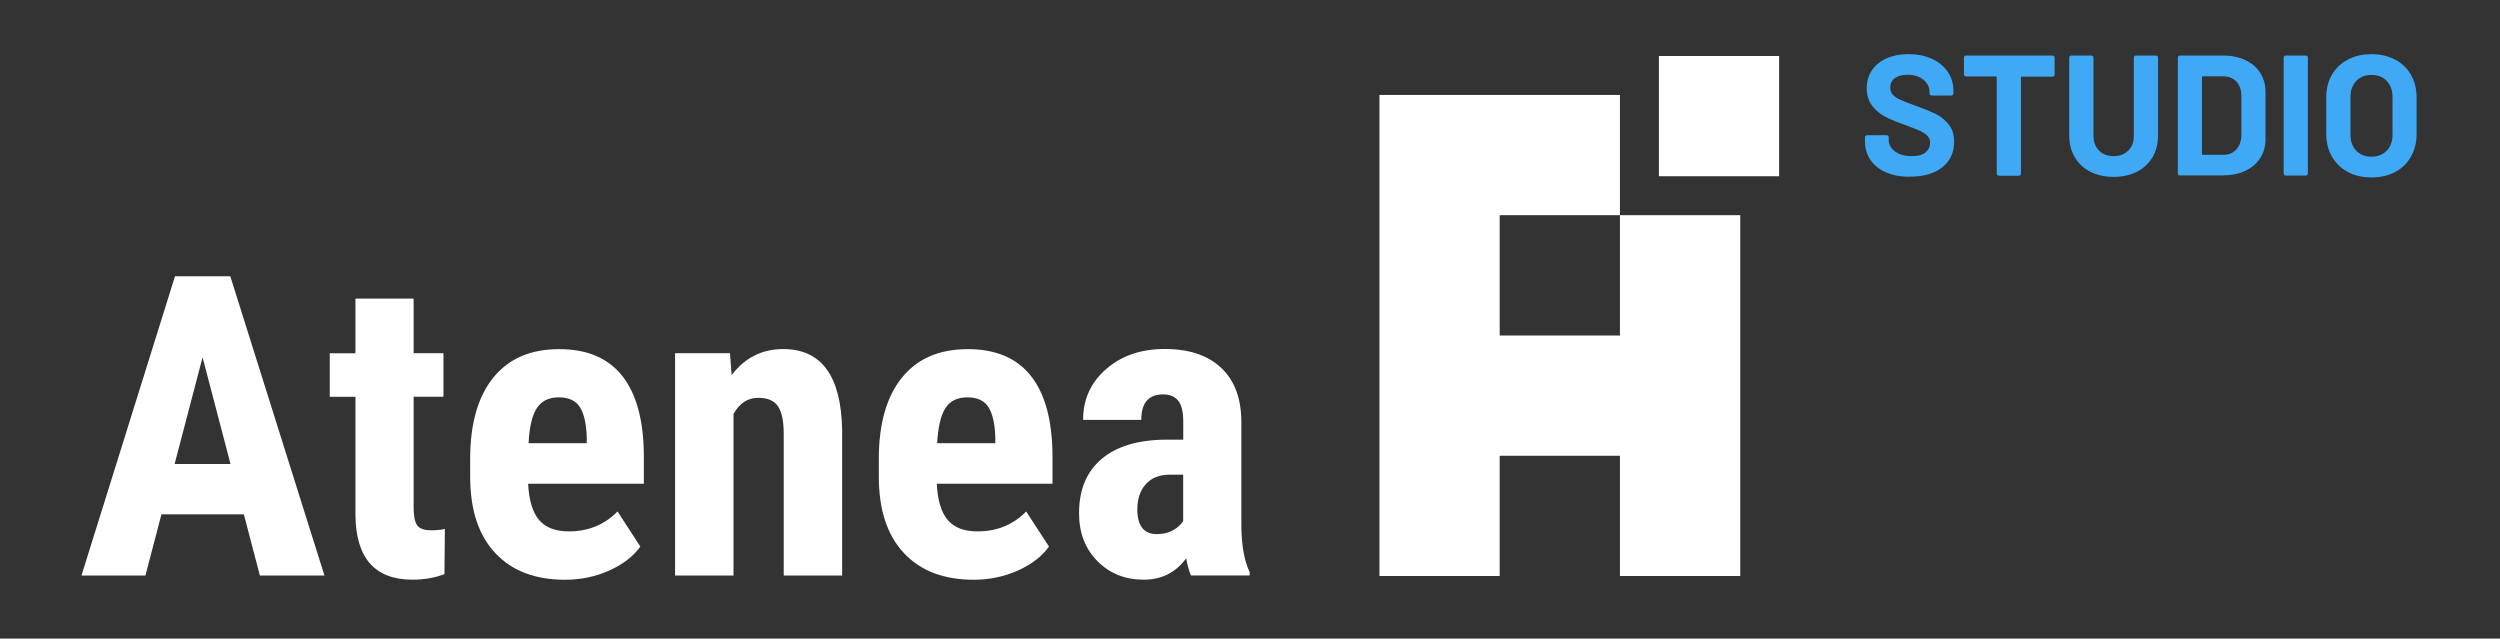 <?xml version="1.0" encoding="utf-8"?>
<!-- Generator: Adobe Illustrator 24.1.3, SVG Export Plug-In . SVG Version: 6.00 Build 0)  -->
<svg version="1.1" id="Layer_1" xmlns="http://www.w3.org/2000/svg" xmlns:xlink="http://www.w3.org/1999/xlink" x="0px" y="0px"
	 viewBox="0 0 321 82" style="enable-background:new 0 0 321 82;" xml:space="preserve">
<rect x="0" y="0" width="321" height="82" fill="#333333" stroke="none"/>
<style type="text/css">
	.st0{fill:#FFFFFF;}
	.st1{fill:#3FA9F5;}
</style>
<g>
	<g>
		<g>
			<rect x="213" y="7.19" class="st0" width="15.44" height="15.44"/>
			<polygon class="st0" points="208,27.63 208,43.08 192.56,43.08 192.56,27.63 208,27.63 208,12.19 192.56,12.19 177.12,12.19 
				177.12,27.63 177.12,43.08 177.12,58.52 177.12,73.96 192.56,73.96 192.56,58.52 208,58.52 208,73.96 223.45,73.96 223.45,58.52 
				223.45,43.08 223.45,27.63 			"/>
		</g>
		<g>
			<path class="st0" d="M31.31,66.04H20.73l-2.06,7.86h-8.21l12.01-38.43h7.1l12.09,38.43h-8.29L31.31,66.04z M22.42,59.58h7.18
				l-3.59-13.7L22.42,59.58z"/>
			<path class="st0" d="M53.11,38.33v7.02h3.83v5.59h-3.83v14.19c0,1.13,0.15,1.9,0.46,2.33c0.31,0.42,0.9,0.63,1.78,0.63
				c0.72,0,1.31-0.06,1.77-0.18l-0.05,5.81c-1.27,0.48-2.64,0.71-4.12,0.71c-4.82,0-7.26-2.77-7.31-8.3V50.95h-3.3v-5.59h3.3v-7.02
				H53.11z"/>
			<path class="st0" d="M72.56,74.44c-3.84,0-6.83-1.14-8.97-3.43c-2.15-2.29-3.22-5.56-3.22-9.82v-2.27c0-4.5,0.99-7.98,2.96-10.42
				c1.97-2.45,4.79-3.67,8.47-3.67c3.59,0,6.29,1.15,8.1,3.44c1.81,2.29,2.74,5.69,2.77,10.18v3.66H67.81
				c0.11,2.12,0.57,3.67,1.4,4.65c0.83,0.98,2.1,1.47,3.83,1.47c2.5,0,4.58-0.85,6.25-2.56l2.93,4.51
				c-0.92,1.27-2.24,2.29-3.98,3.07S74.6,74.44,72.56,74.44z M67.87,56.91h7.47v-0.69c-0.04-1.71-0.32-3-0.84-3.88
				c-0.53-0.88-1.44-1.32-2.74-1.32c-1.3,0-2.25,0.47-2.84,1.4C68.32,53.36,67.97,54.85,67.87,56.91z"/>
			<path class="st0" d="M93.73,45.35l0.21,2.82c1.69-2.23,3.9-3.35,6.62-3.35c4.91,0,7.43,3.44,7.57,10.32v18.76h-7.5V55.7
				c0-1.62-0.24-2.79-0.73-3.52c-0.48-0.73-1.33-1.1-2.55-1.1c-1.35,0-2.41,0.7-3.17,2.08v20.74h-7.5V45.35H93.73z"/>
			<path class="st0" d="M125.03,74.44c-3.84,0-6.83-1.14-8.97-3.43c-2.15-2.29-3.22-5.56-3.22-9.82v-2.27
				c0-4.5,0.99-7.98,2.96-10.42c1.97-2.45,4.79-3.67,8.47-3.67c3.59,0,6.29,1.15,8.1,3.44c1.81,2.29,2.74,5.69,2.77,10.18v3.66
				h-14.86c0.11,2.12,0.57,3.67,1.4,4.65c0.83,0.98,2.1,1.47,3.83,1.47c2.5,0,4.58-0.85,6.25-2.56l2.93,4.51
				c-0.92,1.27-2.24,2.29-3.98,3.07S127.07,74.44,125.03,74.44z M120.33,56.91h7.47v-0.69c-0.04-1.71-0.32-3-0.84-3.88
				c-0.53-0.88-1.44-1.32-2.74-1.32c-1.3,0-2.25,0.47-2.84,1.4C120.79,53.36,120.44,54.85,120.33,56.91z"/>
			<path class="st0" d="M152.93,73.91c-0.21-0.44-0.42-1.18-0.63-2.22c-1.34,1.83-3.15,2.74-5.44,2.74c-2.39,0-4.38-0.79-5.95-2.38
				s-2.36-3.63-2.36-6.15c0-2.99,0.95-5.3,2.86-6.94c1.91-1.64,4.66-2.47,8.25-2.51h2.27v-2.3c0-1.28-0.22-2.19-0.66-2.72
				c-0.44-0.53-1.08-0.79-1.93-0.79c-1.87,0-2.8,1.09-2.8,3.27h-7.47c0-2.64,0.99-4.82,2.97-6.53c1.98-1.72,4.48-2.57,7.51-2.57
				c3.13,0,5.56,0.81,7.27,2.44c1.72,1.63,2.57,3.95,2.57,6.98v13.43c0.04,2.46,0.39,4.39,1.06,5.78v0.45H152.93z M148.52,68.58
				c0.83,0,1.53-0.17,2.11-0.5c0.58-0.33,1.01-0.73,1.29-1.19v-5.94h-1.79c-1.27,0-2.27,0.41-3,1.21c-0.73,0.81-1.1,1.89-1.1,3.25
				C146.04,67.52,146.87,68.58,148.52,68.58z"/>
		</g>
	</g>
	<g>
		<path class="st1" d="M242.21,22.15c-0.88-0.37-1.56-0.91-2.04-1.61c-0.48-0.7-0.71-1.51-0.71-2.43v-0.48
			c0-0.07,0.03-0.14,0.08-0.19c0.05-0.05,0.11-0.08,0.19-0.08h2.51c0.07,0,0.14,0.03,0.19,0.08c0.05,0.05,0.08,0.11,0.08,0.19v0.33
			c0,0.59,0.27,1.08,0.81,1.49c0.54,0.4,1.28,0.6,2.2,0.6c0.78,0,1.36-0.17,1.74-0.5c0.38-0.33,0.57-0.74,0.57-1.22
			c0-0.35-0.12-0.65-0.35-0.89c-0.23-0.24-0.55-0.45-0.96-0.64c-0.4-0.18-1.04-0.44-1.92-0.76c-0.98-0.34-1.81-0.68-2.5-1.03
			s-1.25-0.83-1.72-1.44s-0.69-1.36-0.69-2.26c0-0.88,0.23-1.65,0.68-2.31c0.45-0.66,1.09-1.17,1.89-1.52s1.74-0.53,2.79-0.53
			c1.11,0,2.11,0.2,2.98,0.59s1.55,0.95,2.05,1.66c0.49,0.71,0.74,1.54,0.74,2.47v0.33c0,0.07-0.03,0.14-0.08,0.19
			c-0.05,0.05-0.11,0.08-0.19,0.08h-2.53c-0.07,0-0.14-0.03-0.19-0.08c-0.05-0.05-0.08-0.11-0.08-0.19v-0.18
			c0-0.62-0.25-1.14-0.76-1.57c-0.51-0.43-1.2-0.65-2.08-0.65c-0.69,0-1.23,0.15-1.62,0.44c-0.39,0.29-0.58,0.7-0.58,1.21
			c0,0.37,0.11,0.67,0.34,0.92c0.23,0.25,0.56,0.47,1.01,0.67c0.45,0.2,1.14,0.47,2.08,0.8c1.04,0.38,1.86,0.72,2.45,1.01
			c0.59,0.29,1.13,0.73,1.61,1.31c0.48,0.58,0.71,1.33,0.71,2.25c0,1.38-0.51,2.47-1.52,3.27c-1.01,0.8-2.38,1.2-4.11,1.2
			C244.11,22.71,243.09,22.53,242.21,22.15z"/>
		<path class="st1" d="M263.73,7.22c0.05,0.05,0.08,0.11,0.08,0.19v2.16c0,0.07-0.03,0.14-0.08,0.19c-0.05,0.05-0.11,0.08-0.19,0.08
			h-3.94c-0.07,0-0.11,0.04-0.11,0.11v12.34c0,0.07-0.03,0.14-0.08,0.19c-0.05,0.05-0.11,0.08-0.19,0.08h-2.57
			c-0.07,0-0.14-0.03-0.19-0.08c-0.05-0.05-0.08-0.11-0.08-0.19V9.93c0-0.07-0.04-0.11-0.11-0.11h-3.83c-0.07,0-0.14-0.03-0.19-0.08
			c-0.05-0.05-0.08-0.11-0.08-0.19V7.4c0-0.07,0.03-0.14,0.08-0.19c0.05-0.05,0.11-0.08,0.19-0.08h11.09
			C263.62,7.14,263.68,7.16,263.73,7.22z"/>
		<path class="st1" d="M268.4,22.05c-0.86-0.44-1.53-1.06-2-1.86s-0.71-1.72-0.71-2.76V7.4c0-0.07,0.03-0.14,0.08-0.19
			c0.05-0.05,0.11-0.08,0.19-0.08h2.57c0.07,0,0.14,0.03,0.19,0.08c0.05,0.05,0.08,0.11,0.08,0.19v10.05c0,0.78,0.24,1.4,0.71,1.88
			c0.48,0.48,1.1,0.72,1.88,0.72c0.78,0,1.4-0.24,1.88-0.72c0.48-0.48,0.71-1.1,0.71-1.88V7.4c0-0.07,0.03-0.14,0.08-0.19
			c0.05-0.05,0.11-0.08,0.19-0.08h2.57c0.07,0,0.14,0.03,0.19,0.08c0.05,0.05,0.08,0.11,0.08,0.19v10.03c0,1.04-0.24,1.96-0.71,2.76
			c-0.48,0.8-1.14,1.42-2,1.86s-1.85,0.66-2.98,0.66C270.25,22.71,269.26,22.49,268.4,22.05z"/>
		<path class="st1" d="M279.71,22.46c-0.05-0.05-0.08-0.11-0.08-0.19V7.4c0-0.07,0.03-0.14,0.08-0.19c0.05-0.05,0.11-0.08,0.19-0.08
			h5.5c1.1,0,2.06,0.19,2.89,0.58s1.47,0.94,1.92,1.64c0.45,0.7,0.68,1.52,0.68,2.44v6.07c0,0.92-0.23,1.74-0.68,2.44
			c-0.45,0.7-1.1,1.25-1.92,1.64s-1.79,0.58-2.89,0.58h-5.5C279.82,22.54,279.76,22.51,279.71,22.46z M282.84,19.88h2.66
			c0.67,0,1.22-0.23,1.64-0.68c0.42-0.45,0.63-1.06,0.65-1.83v-5.06c0-0.76-0.21-1.37-0.63-1.83c-0.42-0.45-0.98-0.68-1.68-0.68
			h-2.64c-0.07,0-0.11,0.04-0.11,0.11v9.86C282.73,19.84,282.77,19.88,282.84,19.88z"/>
		<path class="st1" d="M293.3,22.46c-0.05-0.05-0.08-0.11-0.08-0.19V7.4c0-0.07,0.03-0.14,0.08-0.19c0.05-0.05,0.11-0.08,0.19-0.08
			h2.57c0.07,0,0.14,0.03,0.19,0.08c0.05,0.05,0.08,0.11,0.08,0.19v14.87c0,0.07-0.03,0.14-0.08,0.19
			c-0.05,0.05-0.11,0.08-0.19,0.08h-2.57C293.41,22.54,293.35,22.51,293.3,22.46z"/>
		<path class="st1" d="M301.46,22.08c-0.87-0.47-1.55-1.13-2.04-1.97c-0.48-0.84-0.73-1.81-0.73-2.92v-4.71
			c0-1.08,0.24-2.05,0.73-2.88c0.48-0.84,1.16-1.48,2.04-1.95c0.87-0.46,1.88-0.69,3.02-0.69c1.16,0,2.17,0.23,3.05,0.69
			c0.87,0.46,1.55,1.11,2.03,1.95c0.48,0.84,0.73,1.8,0.73,2.88v4.71c0,1.1-0.24,2.08-0.73,2.93c-0.48,0.85-1.16,1.51-2.03,1.97
			c-0.87,0.46-1.89,0.69-3.05,0.69C303.34,22.78,302.34,22.55,301.46,22.08z M306.45,19.35c0.5-0.51,0.75-1.2,0.75-2.05v-4.84
			c0-0.85-0.25-1.54-0.74-2.06c-0.49-0.52-1.15-0.78-1.97-0.78c-0.81,0-1.46,0.26-1.95,0.78c-0.49,0.52-0.74,1.21-0.74,2.06v4.84
			c0,0.85,0.25,1.53,0.74,2.05c0.49,0.51,1.14,0.77,1.95,0.77S305.95,19.86,306.45,19.35z"/>
	</g>
</g>
<g>
</g>
<g>
</g>
<g>
</g>
<g>
</g>
<g>
</g>
<g>
</g>
<g>
</g>
<g>
</g>
<g>
</g>
<g>
</g>
<g>
</g>
<g>
</g>
<g>
</g>
<g>
</g>
<g>
</g>
</svg>
